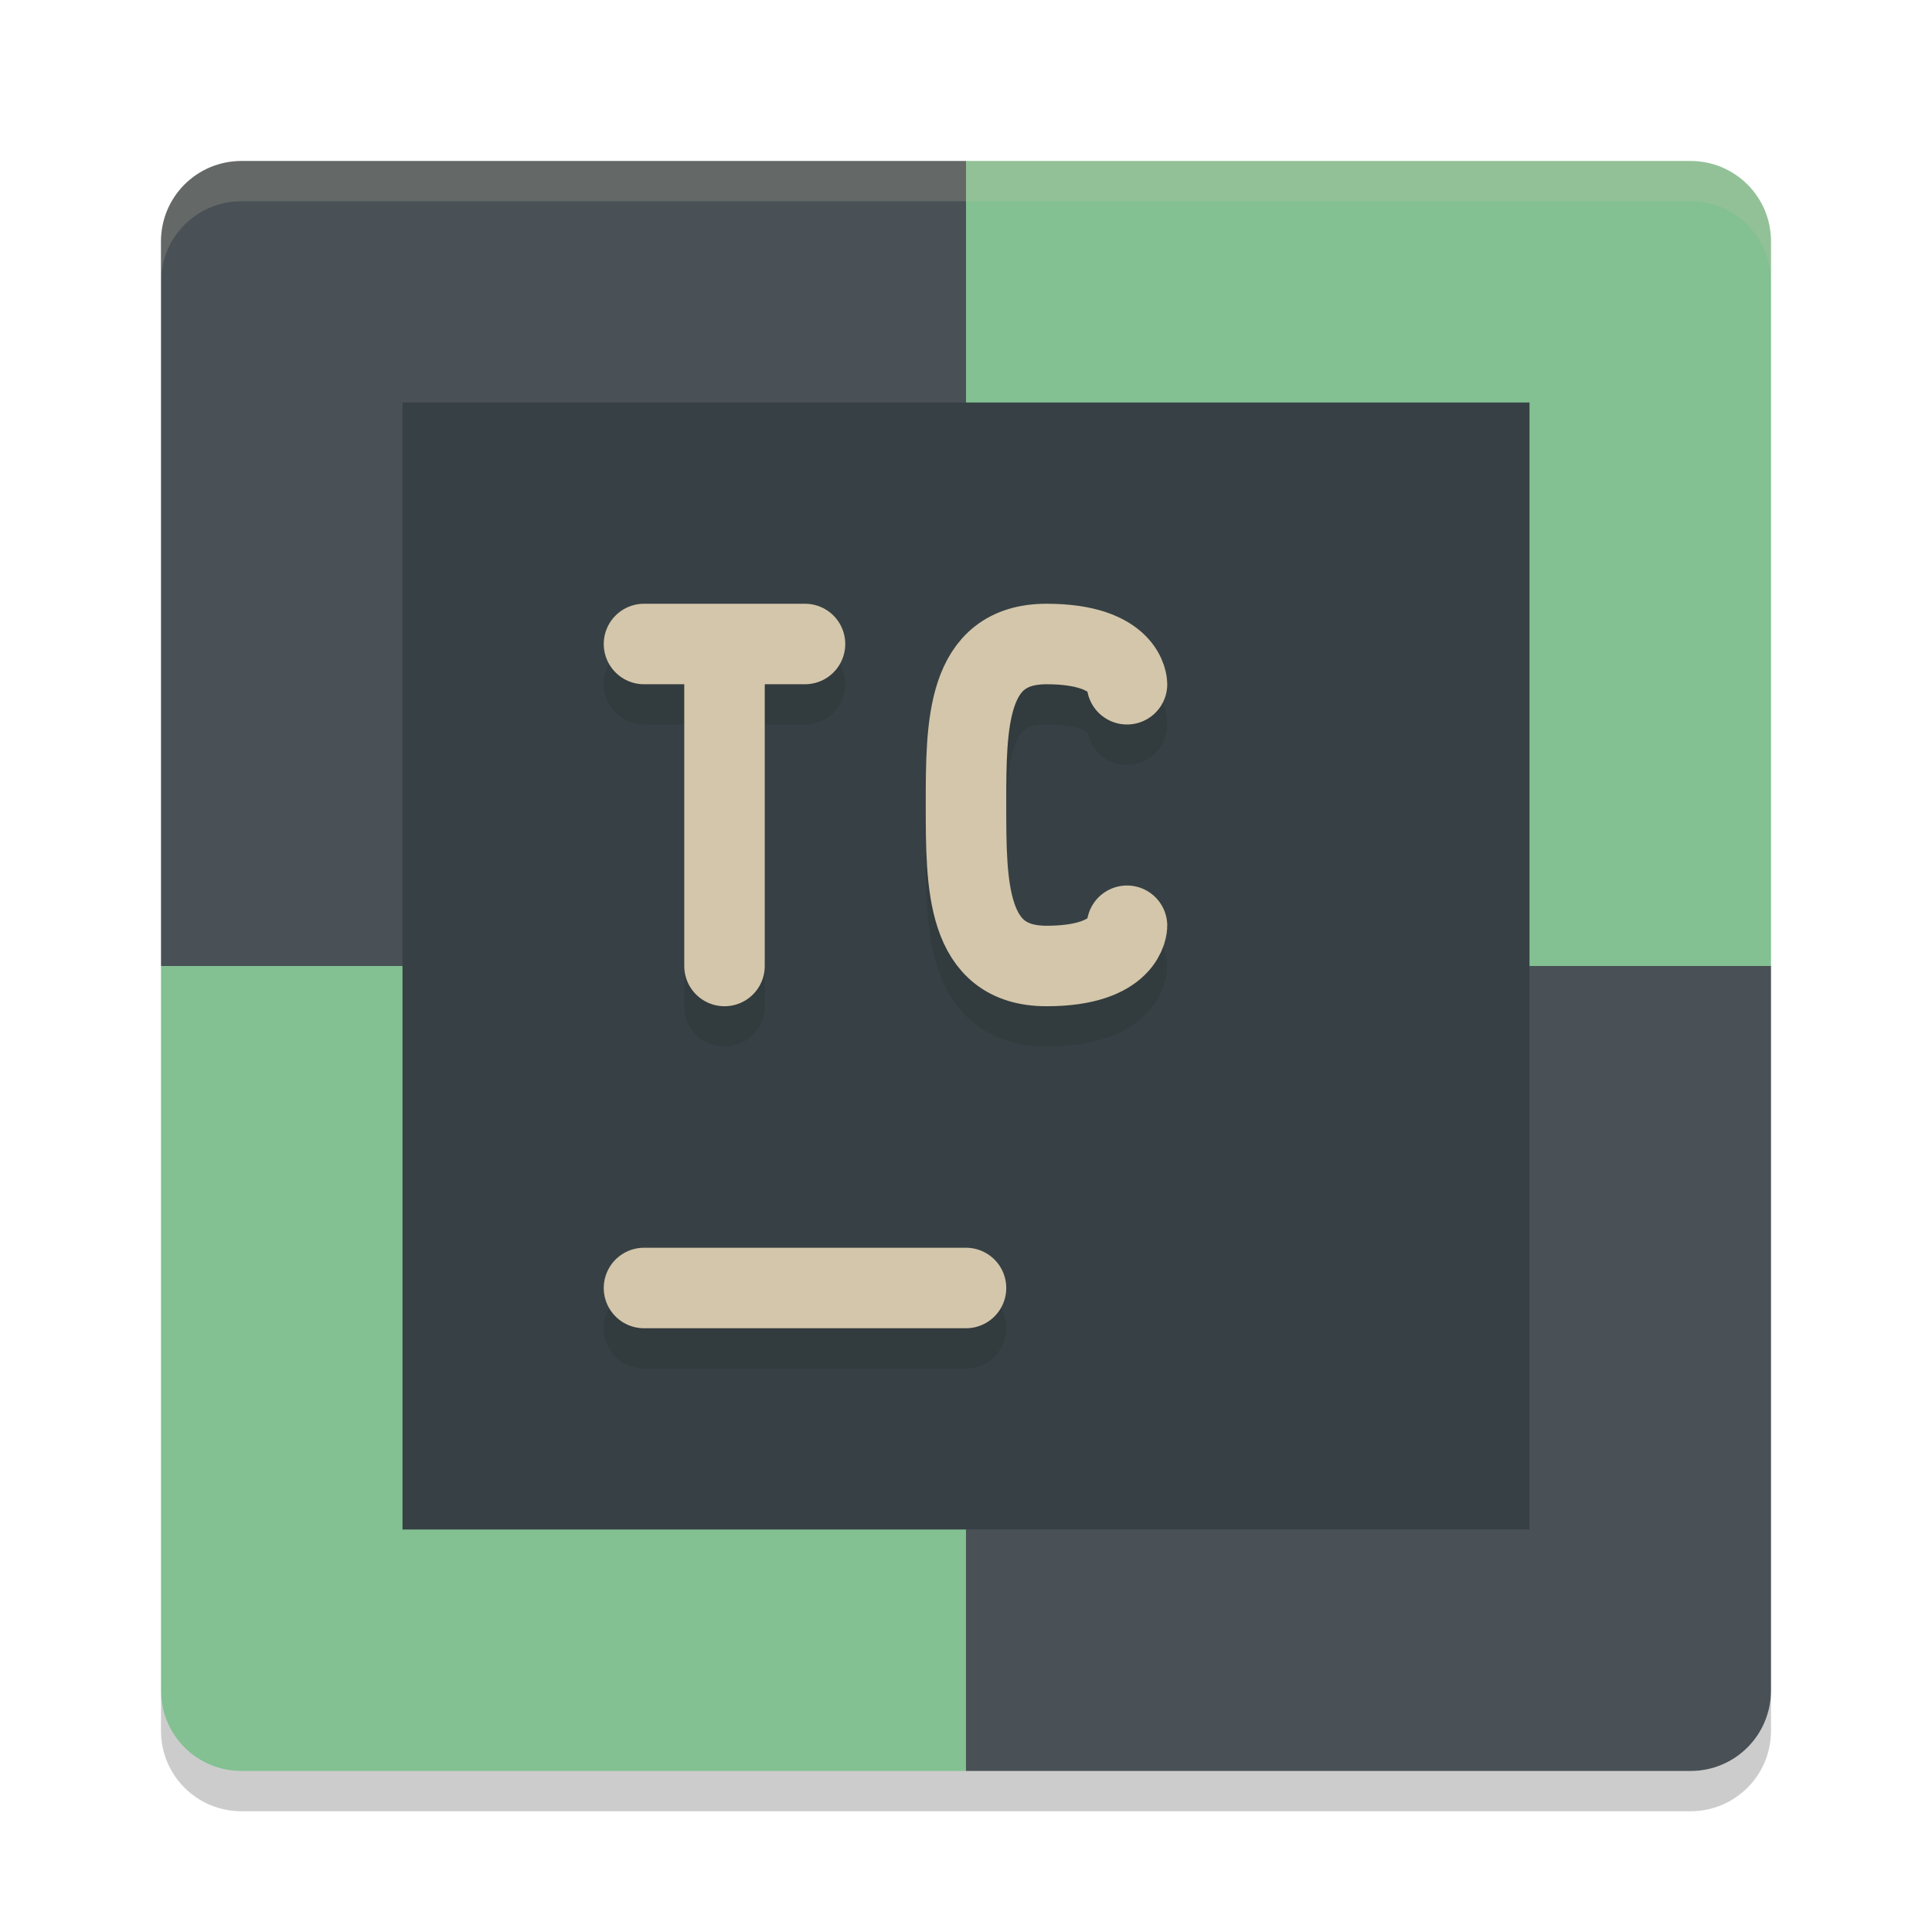<svg xmlns="http://www.w3.org/2000/svg" width="48" height="48" version="1">
 <path style="fill:#495156" d="m24 4h-18c-1.108 0-2 0.892-2 2v18h20z"/>
 <path style="fill:#83c092" d="m24 4h18c1.108 0 2 0.892 2 2v18h-20z"/>
 <path style="fill:#83c092" d="m24 44h-18c-1.108 0-2-0.892-2-2v-18h20z"/>
 <path style="fill:#495156" d="m24 44h18c1.108 0 2-0.892 2-2v-18h-20z"/>
 <path fill="#d3c6aa" opacity=".2" d="m6 4c-1.108 0-2 0.892-2 2v1c0-1.108 0.892-2 2-2h36c1.108 0 2 0.892 2 2v-1c0-1.108-0.892-2-2-2h-36z"/>
 <path opacity=".2" d="m6 45c-1.108 0-2-0.892-2-2v-1c0 1.108 0.892 2 2 2h36c1.108 0 2-0.892 2-2v1c0 1.108-0.892 2-2 2h-36z"/>
 <rect style="fill:#374145" width="28" height="28" x="10" y="10"/>
 <path style="opacity:0.2;fill:none;stroke:#1e2326;stroke-width:2;stroke-linecap:round;stroke-linejoin:bevel" d="m 28,24 c 0,0 0,1 -2,1 -2,0 -2,-2 -2,-4 0,-2 0,-4 2,-4 2,0 2,1 2,1"/>
 <path style="fill:none;stroke:#d3c6aa;stroke-width:2;stroke-linecap:round;stroke-linejoin:bevel" d="m 28,23 c 0,0 0,1 -2,1 -2,0 -2,-2 -2,-4 0,-2 0,-4 2,-4 2,0 2,1 2,1"/>
 <path style="opacity:0.2;fill:none;stroke:#1e2326;stroke-width:2;stroke-linecap:round" d="m 16,33 h 8"/>
 <path style="fill:none;stroke:#d3c6aa;stroke-width:2;stroke-linecap:round" d="m 16,32 h 8"/>
 <path style="opacity:0.2;fill:none;stroke:#1e2326;stroke-width:2;stroke-linecap:round" d="m 16,17 h 4 M 18,25 V 17"/>
 <path style="fill:none;stroke:#d3c6aa;stroke-width:2;stroke-linecap:round" d="m 16,16 h 4 M 18,24 V 16"/>
</svg>
